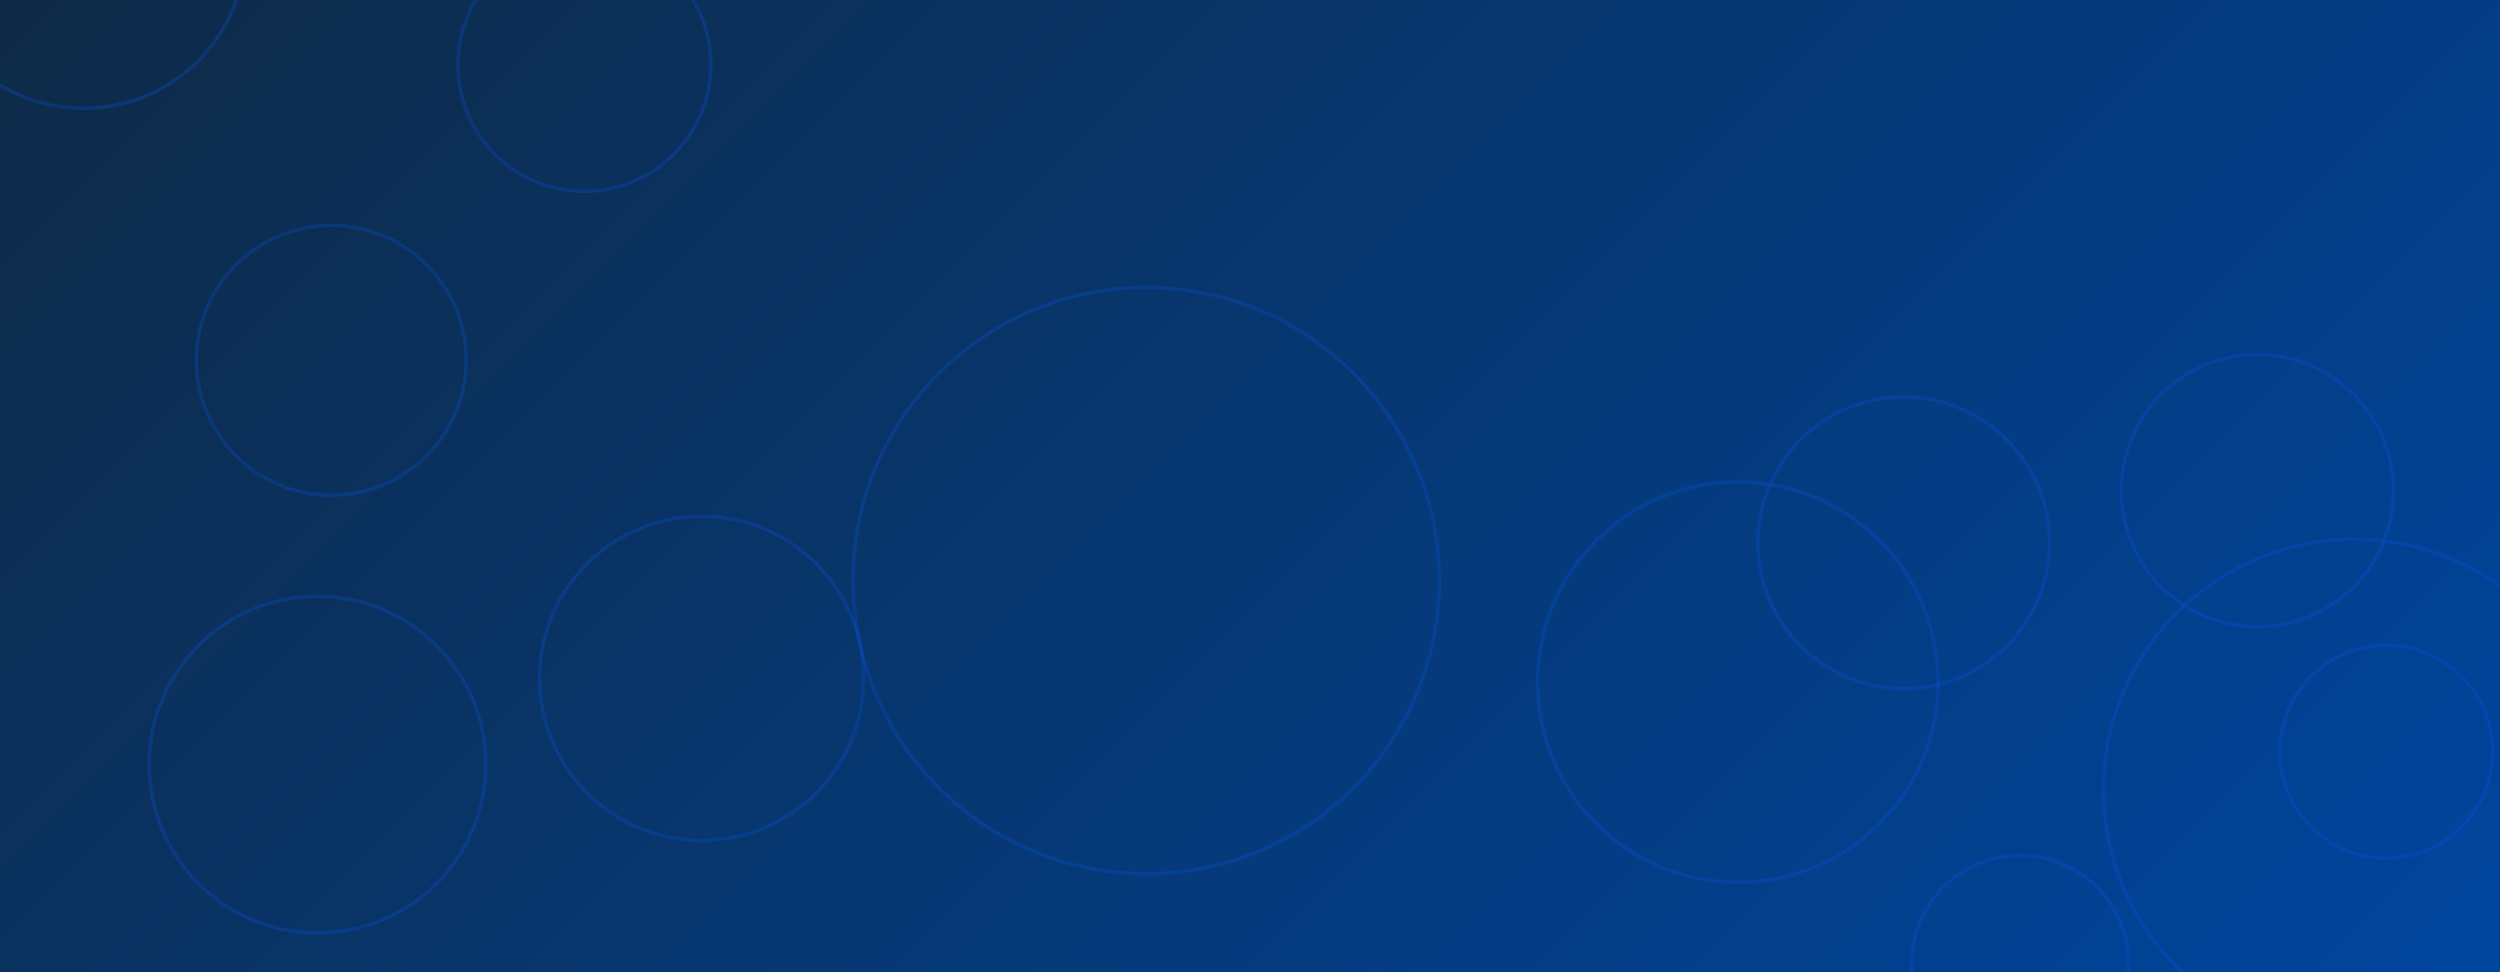 <svg xmlns="http://www.w3.org/2000/svg" version="1.1" xmlns:xlink="http://www.w3.org/1999/xlink" xmlns:svgjs="http://svgjs.dev/svgjs" width="1440" height="560" preserveAspectRatio="none" viewBox="0 0 1440 560"><g clip-path="url(&quot;#SvgjsClipPath2327&quot;)" fill="none"><rect width="1440" height="560" x="0" y="0" fill="url(&quot;#SvgjsLinearGradient2328&quot;)"></rect><circle r="93.335" cx="48.2" cy="-30.95" stroke="#0854ee" stroke-opacity="0.25" stroke-width="2"></circle><circle r="93.335" cx="404.13" cy="390.72" stroke="#0854ee" stroke-opacity="0.25" stroke-width="2"></circle><circle r="93.335" cx="765.82" cy="715.78" stroke="#0854ee" stroke-opacity="0.25" stroke-width="2"></circle><circle r="61.335" cx="1374.53" cy="432.99" stroke="#0854ee" stroke-opacity="0.25" stroke-width="2"></circle><circle r="115.34" cx="1000.99" cy="392.89" stroke="#0854ee" stroke-opacity="0.25" stroke-width="2"></circle><circle r="72.85" cx="336.62" cy="37.36" stroke="#0854ee" stroke-opacity="0.25" stroke-width="2"></circle><circle r="62.455" cx="1163.58" cy="555.22" stroke="#0854ee" stroke-opacity="0.25" stroke-width="2"></circle><circle r="77.715" cx="190.81" cy="207.53" stroke="#0854ee" stroke-opacity="0.25" stroke-width="2"></circle><circle r="168.84" cx="660.19" cy="334.41" stroke="#0854ee" stroke-opacity="0.25" stroke-width="2"></circle><circle r="84" cx="1096.51" cy="312.64" stroke="#0854ee" stroke-opacity="0.25" stroke-width="2"></circle><circle r="78.395" cx="1300.26" cy="282.6" stroke="#0854ee" stroke-opacity="0.25" stroke-width="2"></circle><circle r="144.375" cx="1356.01" cy="455.03" stroke="#0854ee" stroke-opacity="0.25" stroke-width="2"></circle><circle r="96.965" cx="182.88" cy="440.42" stroke="#0854ee" stroke-opacity="0.25" stroke-width="2"></circle></g><defs><clipPath id="SvgjsClipPath2327"><rect width="1440" height="560" x="0" y="0"></rect></clipPath><linearGradient x1="15.28%" y1="-39.29%" x2="84.72%" y2="139.29%" gradientUnits="userSpaceOnUse" id="SvgjsLinearGradient2328"><stop stop-color="#0e2a47" offset="0"></stop><stop stop-color="rgba(0, 69, 158, 1)" offset="1"></stop></linearGradient></defs></svg>